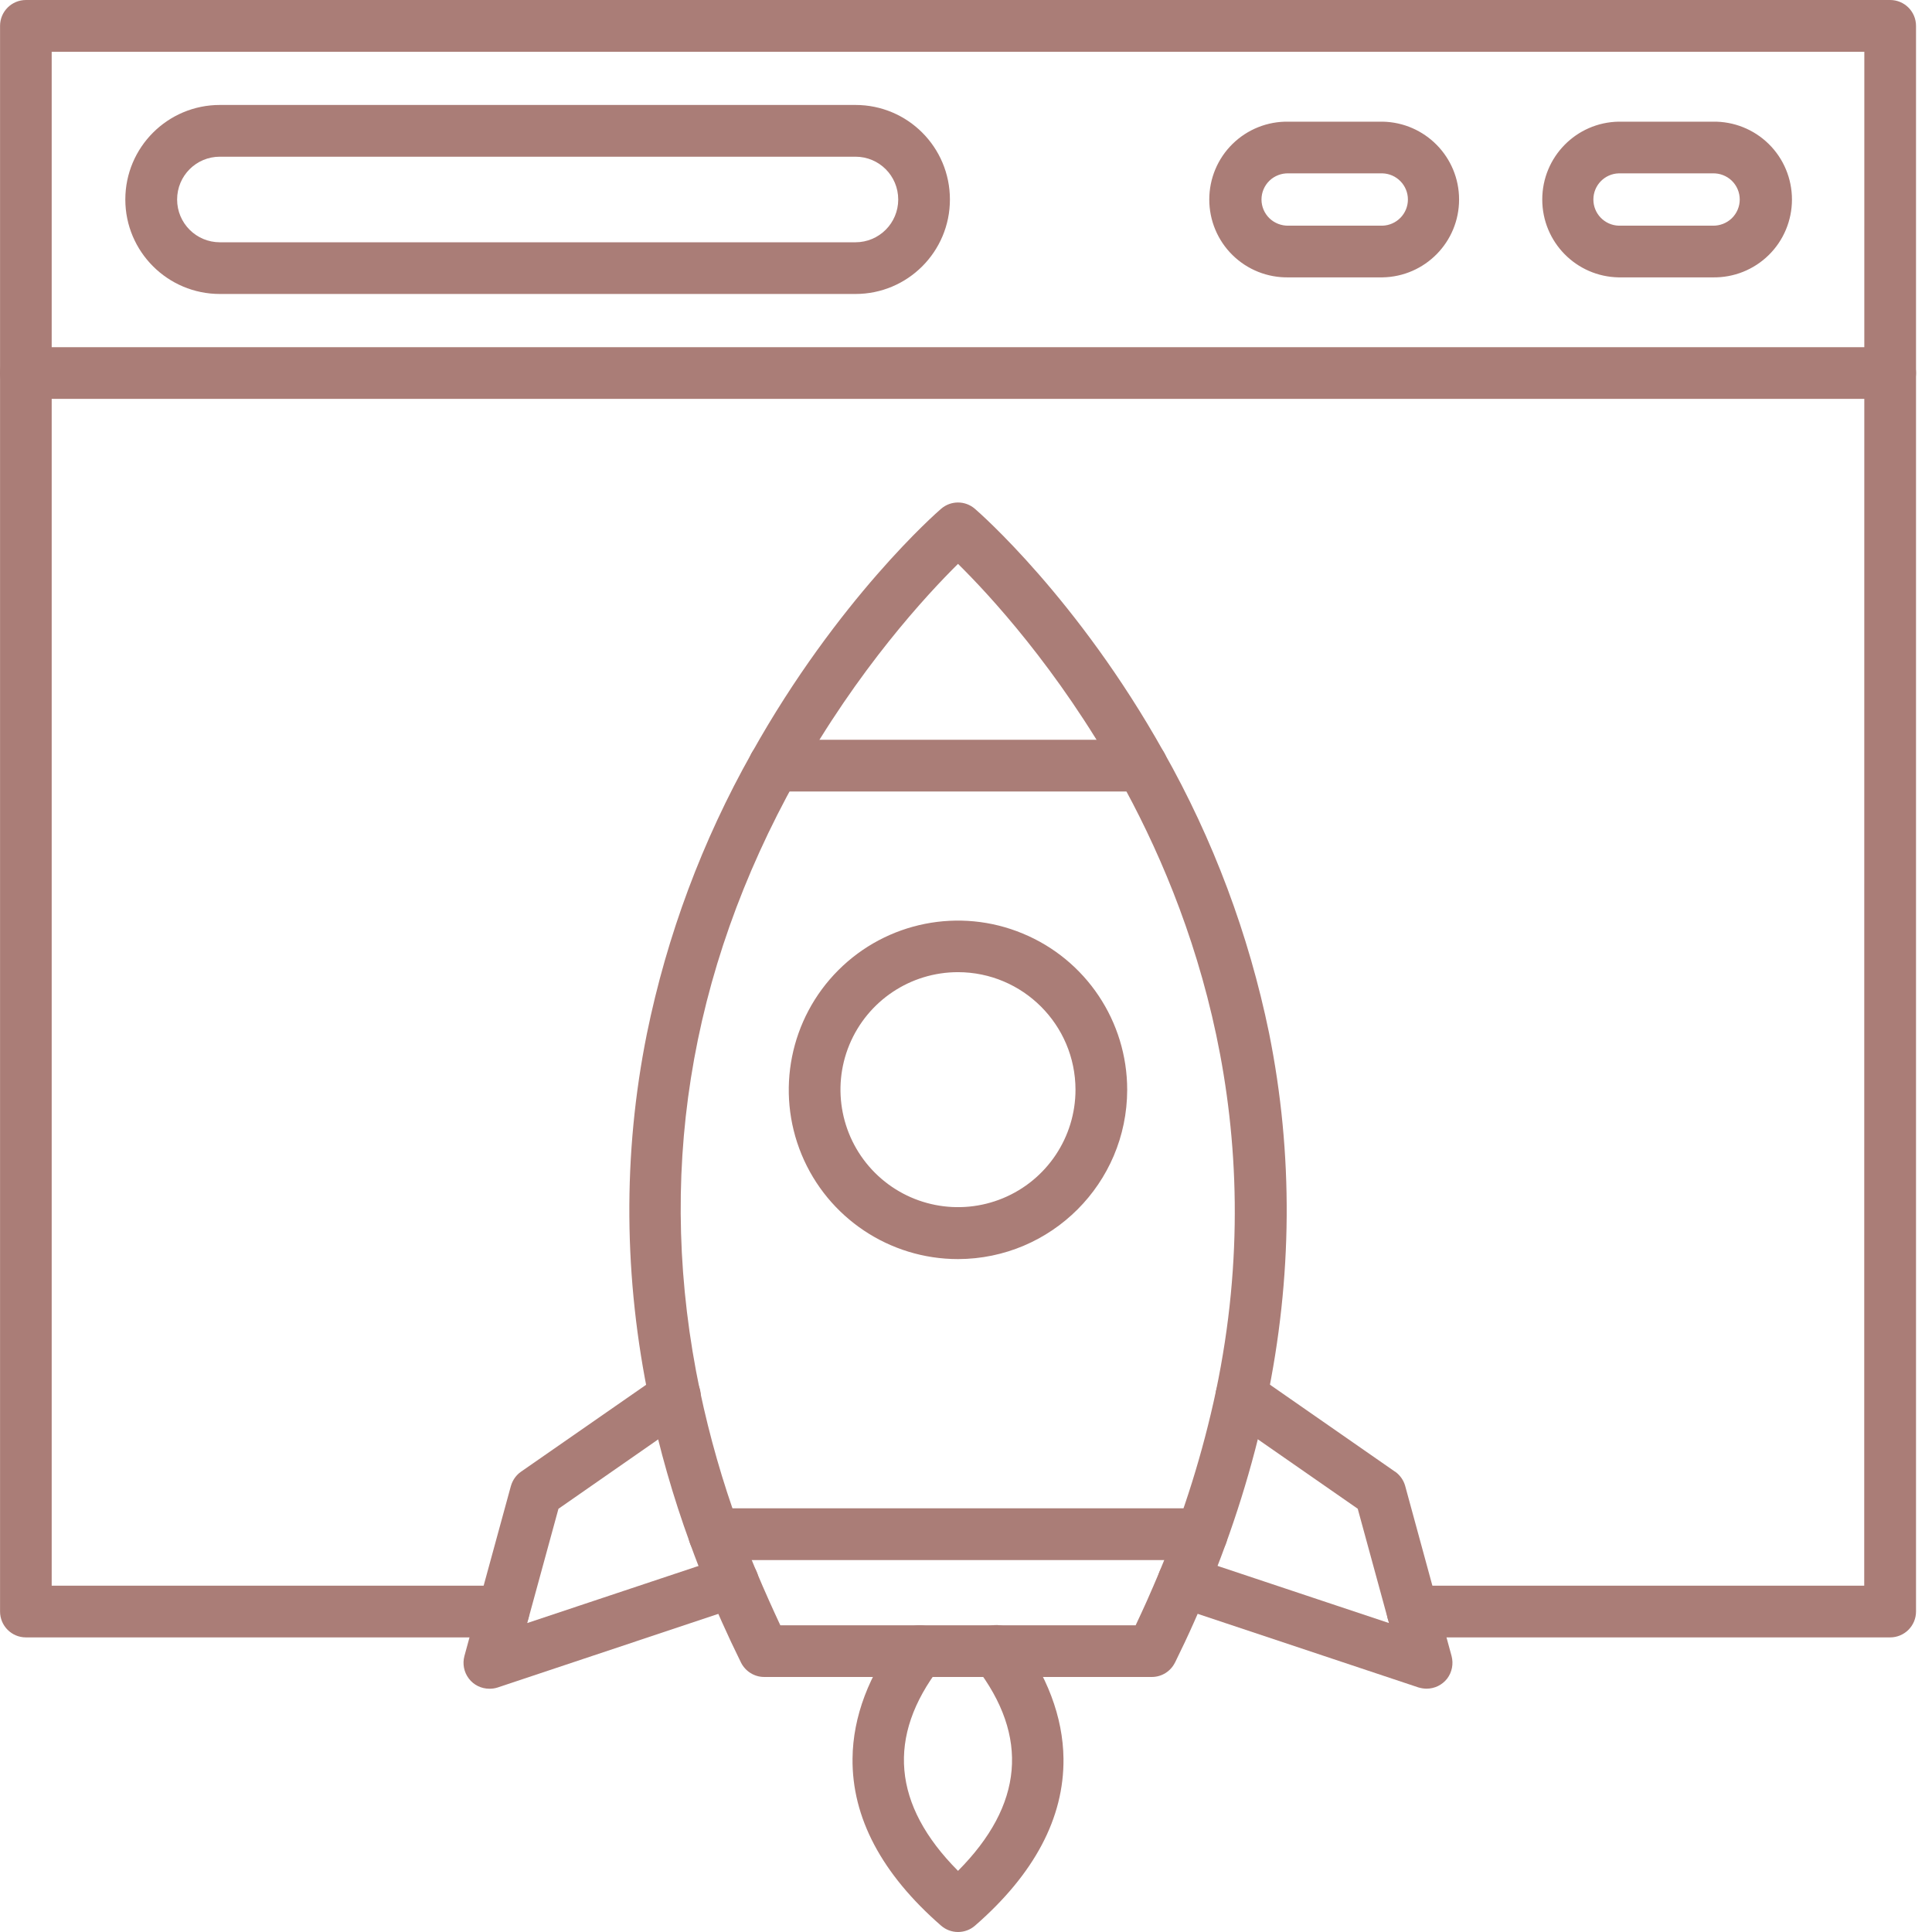 <svg width="37" height="37" viewBox="0 0 37 37" fill="none" xmlns="http://www.w3.org/2000/svg">
<path d="M36.198 31.358H27.052C26.779 31.358 26.558 31.136 26.558 30.862C26.558 30.589 26.779 30.368 27.052 30.368H35.702L35.704 0.992H0.99V30.368H9.643C9.915 30.368 10.137 30.589 10.137 30.862C10.137 31.136 9.915 31.358 9.643 31.358H0.497C0.222 31.358 0.001 31.136 0.001 30.862V0.496C0.001 0.222 0.222 0 0.497 0H36.198C36.473 0 36.694 0.222 36.694 0.496V30.862C36.694 31.136 36.472 31.358 36.198 31.358Z" fill="#AA7D77"/>
<path d="M36.198 7.639H0.496C0.222 7.639 0 7.418 0 7.143C0 6.871 0.222 6.649 0.496 6.649H36.198C36.472 6.649 36.694 6.871 36.694 7.143C36.694 7.418 36.472 7.639 36.198 7.639Z" fill="#AA7D77"/>
<path d="M16.383 5.63H4.211C3.211 5.63 2.4 4.819 2.4 3.821C2.4 2.82 3.211 2.01 4.211 2.01H16.383C17.384 2.01 18.192 2.82 18.192 3.821C18.192 4.819 17.384 5.63 16.383 5.63ZM4.211 3.001C3.757 3.001 3.392 3.367 3.392 3.821C3.392 4.273 3.757 4.64 4.211 4.64H16.383C16.837 4.64 17.202 4.273 17.202 3.821C17.202 3.367 16.837 3.001 16.383 3.001H4.211Z" fill="#AA7D77"/>
<path d="M26.476 5.312H24.676C24.275 5.319 23.89 5.166 23.604 4.885C23.319 4.605 23.159 4.222 23.159 3.821C23.159 3.42 23.319 3.037 23.604 2.757C23.89 2.476 24.275 2.323 24.676 2.33H26.476C27.291 2.344 27.943 3.007 27.943 3.821C27.943 4.635 27.291 5.298 26.476 5.312ZM24.676 3.32C24.541 3.316 24.409 3.367 24.312 3.46C24.214 3.555 24.159 3.685 24.159 3.821C24.159 3.956 24.214 4.086 24.312 4.181C24.409 4.274 24.541 4.325 24.676 4.322H26.476C26.747 4.313 26.963 4.092 26.963 3.821C26.963 3.55 26.747 3.328 26.476 3.32L24.676 3.32Z" fill="#AA7D77"/>
<path d="M32.801 5.312H31C30.186 5.298 29.536 4.635 29.536 3.821C29.536 3.007 30.186 2.344 31 2.33H32.801C33.202 2.323 33.587 2.476 33.873 2.757C34.158 3.037 34.318 3.42 34.318 3.821C34.318 4.222 34.158 4.605 33.873 4.885C33.587 5.166 33.202 5.319 32.801 5.312ZM31 3.32C30.73 3.328 30.515 3.55 30.515 3.821C30.515 4.092 30.73 4.313 31 4.322H32.801C32.936 4.325 33.068 4.274 33.165 4.181C33.263 4.086 33.318 3.956 33.318 3.821C33.318 3.685 33.263 3.555 33.165 3.46C33.068 3.367 32.936 3.316 32.801 3.32L31 3.32Z" fill="#AA7D77"/>
<path d="M22.058 32.116H14.635C14.447 32.116 14.275 32.008 14.191 31.84C14.062 31.579 13.939 31.317 13.826 31.064C13.739 30.869 13.654 30.674 13.575 30.484C13.448 30.176 13.325 29.863 13.213 29.552V29.55C12.891 28.668 12.631 27.762 12.438 26.843C11.942 24.478 11.924 22.108 12.388 19.8C12.773 17.913 13.45 16.099 14.396 14.421C16.044 11.473 17.942 9.813 18.023 9.744C18.21 9.583 18.484 9.583 18.67 9.744C18.751 9.813 20.643 11.464 22.285 14.398C23.235 16.078 23.915 17.894 24.304 19.784C24.77 22.098 24.754 24.471 24.256 26.843C23.991 28.09 23.609 29.308 23.119 30.483C23.04 30.672 22.955 30.869 22.867 31.065C22.755 31.318 22.632 31.578 22.503 31.84H22.502C22.419 32.009 22.247 32.116 22.058 32.116L22.058 32.116ZM14.946 31.126H21.749C21.823 30.969 21.895 30.814 21.963 30.662C22.047 30.472 22.128 30.285 22.204 30.104V30.102C22.672 28.984 23.034 27.826 23.287 26.641C24.351 21.572 22.86 17.449 21.422 14.883C20.254 12.8 18.943 11.386 18.347 10.799C17.749 11.39 16.427 12.816 15.259 14.905C13.177 18.63 12.553 22.579 13.406 26.64C13.591 27.514 13.837 28.374 14.143 29.213C14.25 29.51 14.368 29.811 14.489 30.102C14.565 30.282 14.646 30.472 14.73 30.658C14.799 30.813 14.871 30.968 14.944 31.126H14.946Z" fill="#AA7D77"/>
<path d="M23.015 29.877H13.679C13.404 29.877 13.183 29.656 13.183 29.382C13.183 29.109 13.404 28.886 13.679 28.886H23.015C23.289 28.886 23.511 29.109 23.511 29.382C23.511 29.656 23.289 29.877 23.015 29.877Z" fill="#AA7D77"/>
<path d="M21.865 15.158H14.828C14.554 15.158 14.332 14.936 14.332 14.662C14.332 14.389 14.554 14.168 14.828 14.168H21.865C22.139 14.168 22.361 14.389 22.361 14.662C22.361 14.936 22.139 15.158 21.865 15.158Z" fill="#AA7D77"/>
<path d="M18.347 24.113C17.035 24.113 15.854 23.323 15.352 22.112C14.851 20.9 15.129 19.506 16.056 18.579C16.982 17.653 18.377 17.375 19.586 17.878C20.798 18.379 21.587 19.561 21.587 20.872C21.584 22.66 20.135 24.109 18.347 24.113ZM18.347 18.618C17.436 18.618 16.617 19.165 16.267 20.007C15.919 20.848 16.112 21.816 16.756 22.46C17.399 23.103 18.368 23.295 19.208 22.947C20.049 22.599 20.597 21.778 20.597 20.869C20.595 19.625 19.588 18.62 18.347 18.618Z" fill="#AA7D77"/>
<path d="M9.372 32.341C9.218 32.341 9.072 32.27 8.979 32.147C8.885 32.024 8.854 31.864 8.894 31.715L9.784 28.459V28.46C9.816 28.348 9.884 28.249 9.979 28.184L12.639 26.336V26.335C12.746 26.257 12.88 26.227 13.01 26.25C13.142 26.273 13.258 26.347 13.334 26.454C13.409 26.563 13.437 26.698 13.413 26.829C13.388 26.959 13.314 27.073 13.204 27.149L10.695 28.895L10.097 31.083L13.877 29.823C14.137 29.737 14.417 29.876 14.505 30.136C14.591 30.394 14.452 30.675 14.192 30.762L9.529 32.318C9.478 32.334 9.425 32.342 9.372 32.341Z" fill="#AA7D77"/>
<path d="M27.321 32.34C27.268 32.34 27.215 32.331 27.164 32.316L22.505 30.763V30.761C22.245 30.675 22.106 30.394 22.192 30.136C22.28 29.875 22.561 29.735 22.82 29.823L26.6 31.083L26.002 28.894L23.49 27.148L23.491 27.147C23.266 26.99 23.21 26.683 23.366 26.457C23.523 26.232 23.831 26.178 24.056 26.334L26.716 28.184V28.182C26.811 28.249 26.881 28.348 26.911 28.458L27.799 31.714C27.839 31.864 27.808 32.024 27.715 32.147C27.621 32.268 27.476 32.34 27.321 32.34Z" fill="#AA7D77"/>
<path d="M18.347 37C18.227 37 18.111 36.956 18.021 36.877C16.886 35.887 16.314 34.809 16.327 33.675C16.335 32.881 16.641 32.065 17.218 31.318V31.319C17.385 31.101 17.695 31.061 17.913 31.228C18.129 31.395 18.169 31.706 18.002 31.922C16.977 33.255 17.093 34.569 18.347 35.829C19.6 34.569 19.716 33.257 18.691 31.924C18.609 31.82 18.572 31.689 18.588 31.557C18.604 31.425 18.672 31.305 18.778 31.224C18.881 31.144 19.015 31.108 19.147 31.126C19.277 31.145 19.396 31.214 19.476 31.321C20.05 32.068 20.358 32.883 20.367 33.679C20.379 34.813 19.81 35.889 18.672 36.879C18.582 36.958 18.466 37 18.347 37Z" fill="#AA7D77"/>
</svg>

